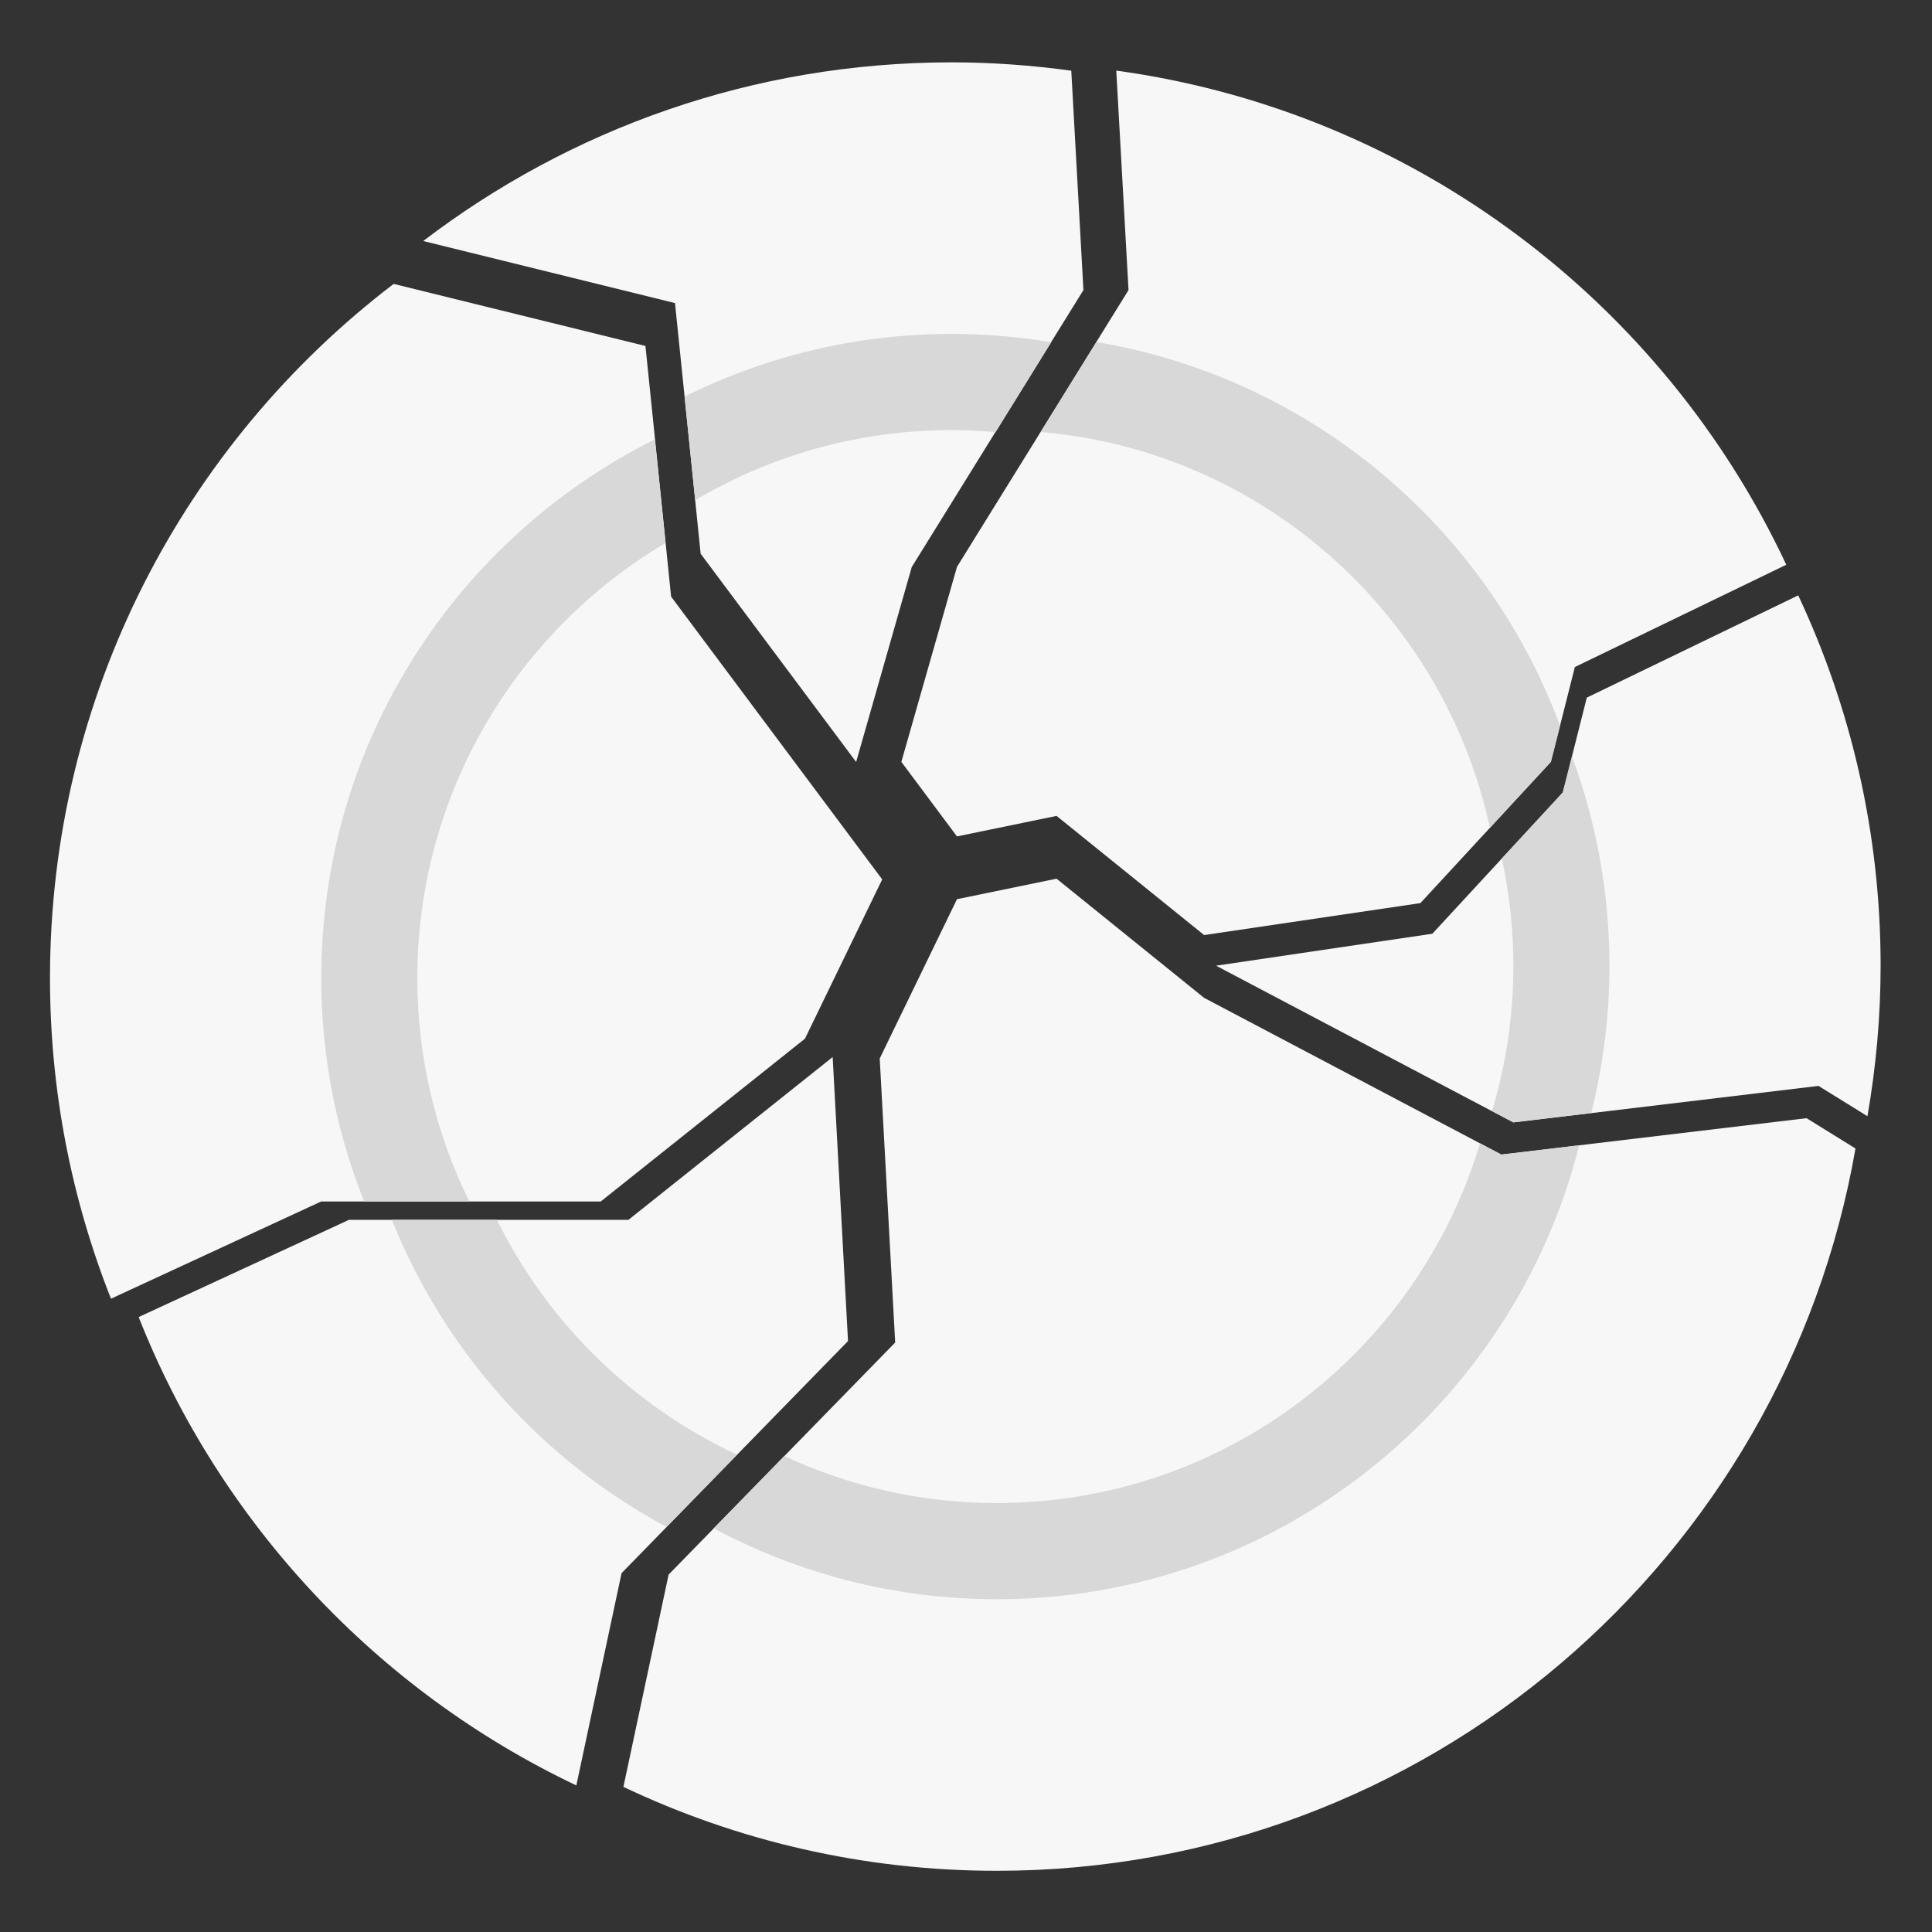 <svg xmlns="http://www.w3.org/2000/svg" xmlns:xlink="http://www.w3.org/1999/xlink" width="500" zoomAndPan="magnify" viewBox="0 0 375 375" height="500" preserveAspectRatio="xMidYMid meet" version="1.0"><rect x="0" y="0" width="375" height="375" fill="#333333" stroke="none"/><defs><clipPath id="5d5178bfd9"><path d="M 9.656 55 L 172 55 L 172 253 L 9.656 253 Z M 9.656 55 " clip-rule="nonzero"/></clipPath><clipPath id="8d502f8681"><path d="M 236 115 L 365.156 115 L 365.156 218 L 236 218 Z M 236 115 " clip-rule="nonzero"/></clipPath><clipPath id="42720c20c8"><path d="M 121 170 L 361 170 L 361 363.102 L 121 363.102 Z M 121 170 " clip-rule="nonzero"/></clipPath><clipPath id="48df2a8563"><path d="M 82 12.102 L 211 12.102 L 211 148 L 82 148 Z M 82 12.102 " clip-rule="nonzero"/></clipPath></defs><g clip-path="url(#5d5178bfd9)"><path fill="#f7f7f7" d="M 70.691 233.207 L 116.605 233.207 L 156.242 201.609 L 171.234 170.691 L 130.258 115.801 L 129.199 105.395 L 127.141 85.281 L 125.281 67.152 L 76.406 55.105 C 35.871 86.043 9.703 134.871 9.703 189.844 C 9.703 211.816 13.922 232.805 21.539 252.078 L 62.336 233.207 Z M 70.691 233.207 " fill-opacity="1" fill-rule="nonzero"/></g><path fill="#f7f7f7" d="M 143.07 282.355 L 164.598 260.301 L 161.621 205.172 L 121.98 236.77 L 67.73 236.77 L 26.914 255.641 C 42.707 295.641 73.25 328.199 111.867 346.551 L 120.645 305.348 L 129.398 296.383 Z M 143.07 282.355 " fill-opacity="1" fill-rule="nonzero"/><g clip-path="url(#8d502f8681)"><path fill="#f7f7f7" d="M 349.035 115.559 L 307.996 135.41 L 305.121 146.797 L 303.34 153.82 L 291.508 166.629 L 278.016 181.238 L 236.039 187.441 L 289.59 215.676 L 293.727 217.859 L 308.836 216.059 L 352.973 210.773 L 362.469 216.656 C 364.125 207.152 365.027 197.406 365.027 187.441 C 365.027 161.727 359.27 137.371 349.035 115.559 Z M 349.035 115.559 " fill-opacity="1" fill-rule="nonzero"/></g><g clip-path="url(#42720c20c8)"><path fill="#f7f7f7" d="M 306.52 222.301 L 291.406 224.102 L 287.27 221.922 L 233.719 193.684 L 205.074 170.551 L 185.746 174.535 L 170.754 205.449 L 173.754 260.582 L 152.227 282.637 L 138.531 296.664 L 129.777 305.629 L 121.004 346.832 C 142.969 357.258 167.516 363.121 193.461 363.121 C 276.977 363.121 346.297 302.547 360.148 222.922 L 350.652 217.039 Z M 306.52 222.301 " fill-opacity="1" fill-rule="nonzero"/></g><path fill="#f7f7f7" d="M 201.996 83.82 L 185.746 110.035 L 174.953 147.879 L 185.746 162.348 L 205.074 158.363 L 233.719 181.496 L 275.695 175.293 L 289.188 160.684 L 301.023 147.879 L 302.801 140.855 L 305.68 129.469 L 346.715 109.617 C 322.852 58.688 274.398 21.625 216.668 13.703 L 219.047 56.305 L 212.793 66.391 Z M 201.996 83.82 " fill-opacity="1" fill-rule="nonzero"/><g clip-path="url(#48df2a8563)"><path fill="#f7f7f7" d="M 132.875 76.957 L 134.934 97.07 L 135.992 107.477 L 166.176 147.898 L 176.973 110.055 L 193.223 83.84 L 204.035 66.391 L 210.293 56.305 L 207.934 13.723 C 200.34 12.68 192.602 12.102 184.707 12.102 C 146.148 12.102 110.609 25.047 82.145 46.781 L 131.016 58.828 Z M 132.875 76.957 " fill-opacity="1" fill-rule="nonzero"/></g><path fill="#d8d8d8" d="M 81.004 189.844 C 81.004 153.883 100.355 122.465 129.18 105.395 L 127.117 85.281 C 88.742 104.395 62.355 144.016 62.355 189.844 C 62.355 205.172 65.332 219.801 70.691 233.207 L 91.098 233.207 C 84.645 220.121 81.004 205.41 81.004 189.844 Z M 81.004 189.844 " fill-opacity="1" fill-rule="nonzero"/><path fill="#d8d8d8" d="M 96.457 236.77 L 76.066 236.77 C 86.301 262.363 105.312 283.477 129.379 296.383 L 143.07 282.355 C 122.82 272.93 106.332 256.781 96.457 236.77 Z M 96.457 236.77 " fill-opacity="1" fill-rule="nonzero"/><path fill="#d8d8d8" d="M 305.121 146.797 L 303.34 153.82 L 291.508 166.629 C 292.945 173.332 293.746 180.297 293.746 187.422 C 293.746 197.246 292.285 206.711 289.609 215.656 L 293.746 217.836 L 308.859 216.035 C 311.156 206.871 312.395 197.285 312.395 187.422 C 312.375 173.133 309.797 159.465 305.121 146.797 Z M 305.121 146.797 " fill-opacity="1" fill-rule="nonzero"/><path fill="#d8d8d8" d="M 287.27 221.922 C 275.156 262.305 237.758 291.738 193.461 291.738 C 178.73 291.738 164.758 288.457 152.227 282.613 L 138.531 296.645 C 154.902 305.406 173.613 310.41 193.461 310.41 C 247.992 310.41 293.766 272.93 306.52 222.301 L 291.406 224.102 Z M 287.27 221.922 " fill-opacity="1" fill-rule="nonzero"/><path fill="#d8d8d8" d="M 289.188 160.684 L 301.023 147.879 L 302.801 140.855 C 288.488 102.273 254.367 73.336 212.812 66.391 L 201.996 83.84 C 245.113 87.543 280.234 119.242 289.188 160.684 Z M 289.188 160.684 " fill-opacity="1" fill-rule="nonzero"/><path fill="#d8d8d8" d="M 184.707 83.48 C 187.586 83.48 190.422 83.621 193.242 83.883 L 204.055 66.43 C 197.758 65.371 191.305 64.812 184.707 64.812 C 166.078 64.812 148.488 69.215 132.875 76.977 L 134.934 97.09 C 149.527 88.445 166.535 83.48 184.707 83.48 Z M 184.707 83.48 " fill-opacity="1" fill-rule="nonzero"/></svg>